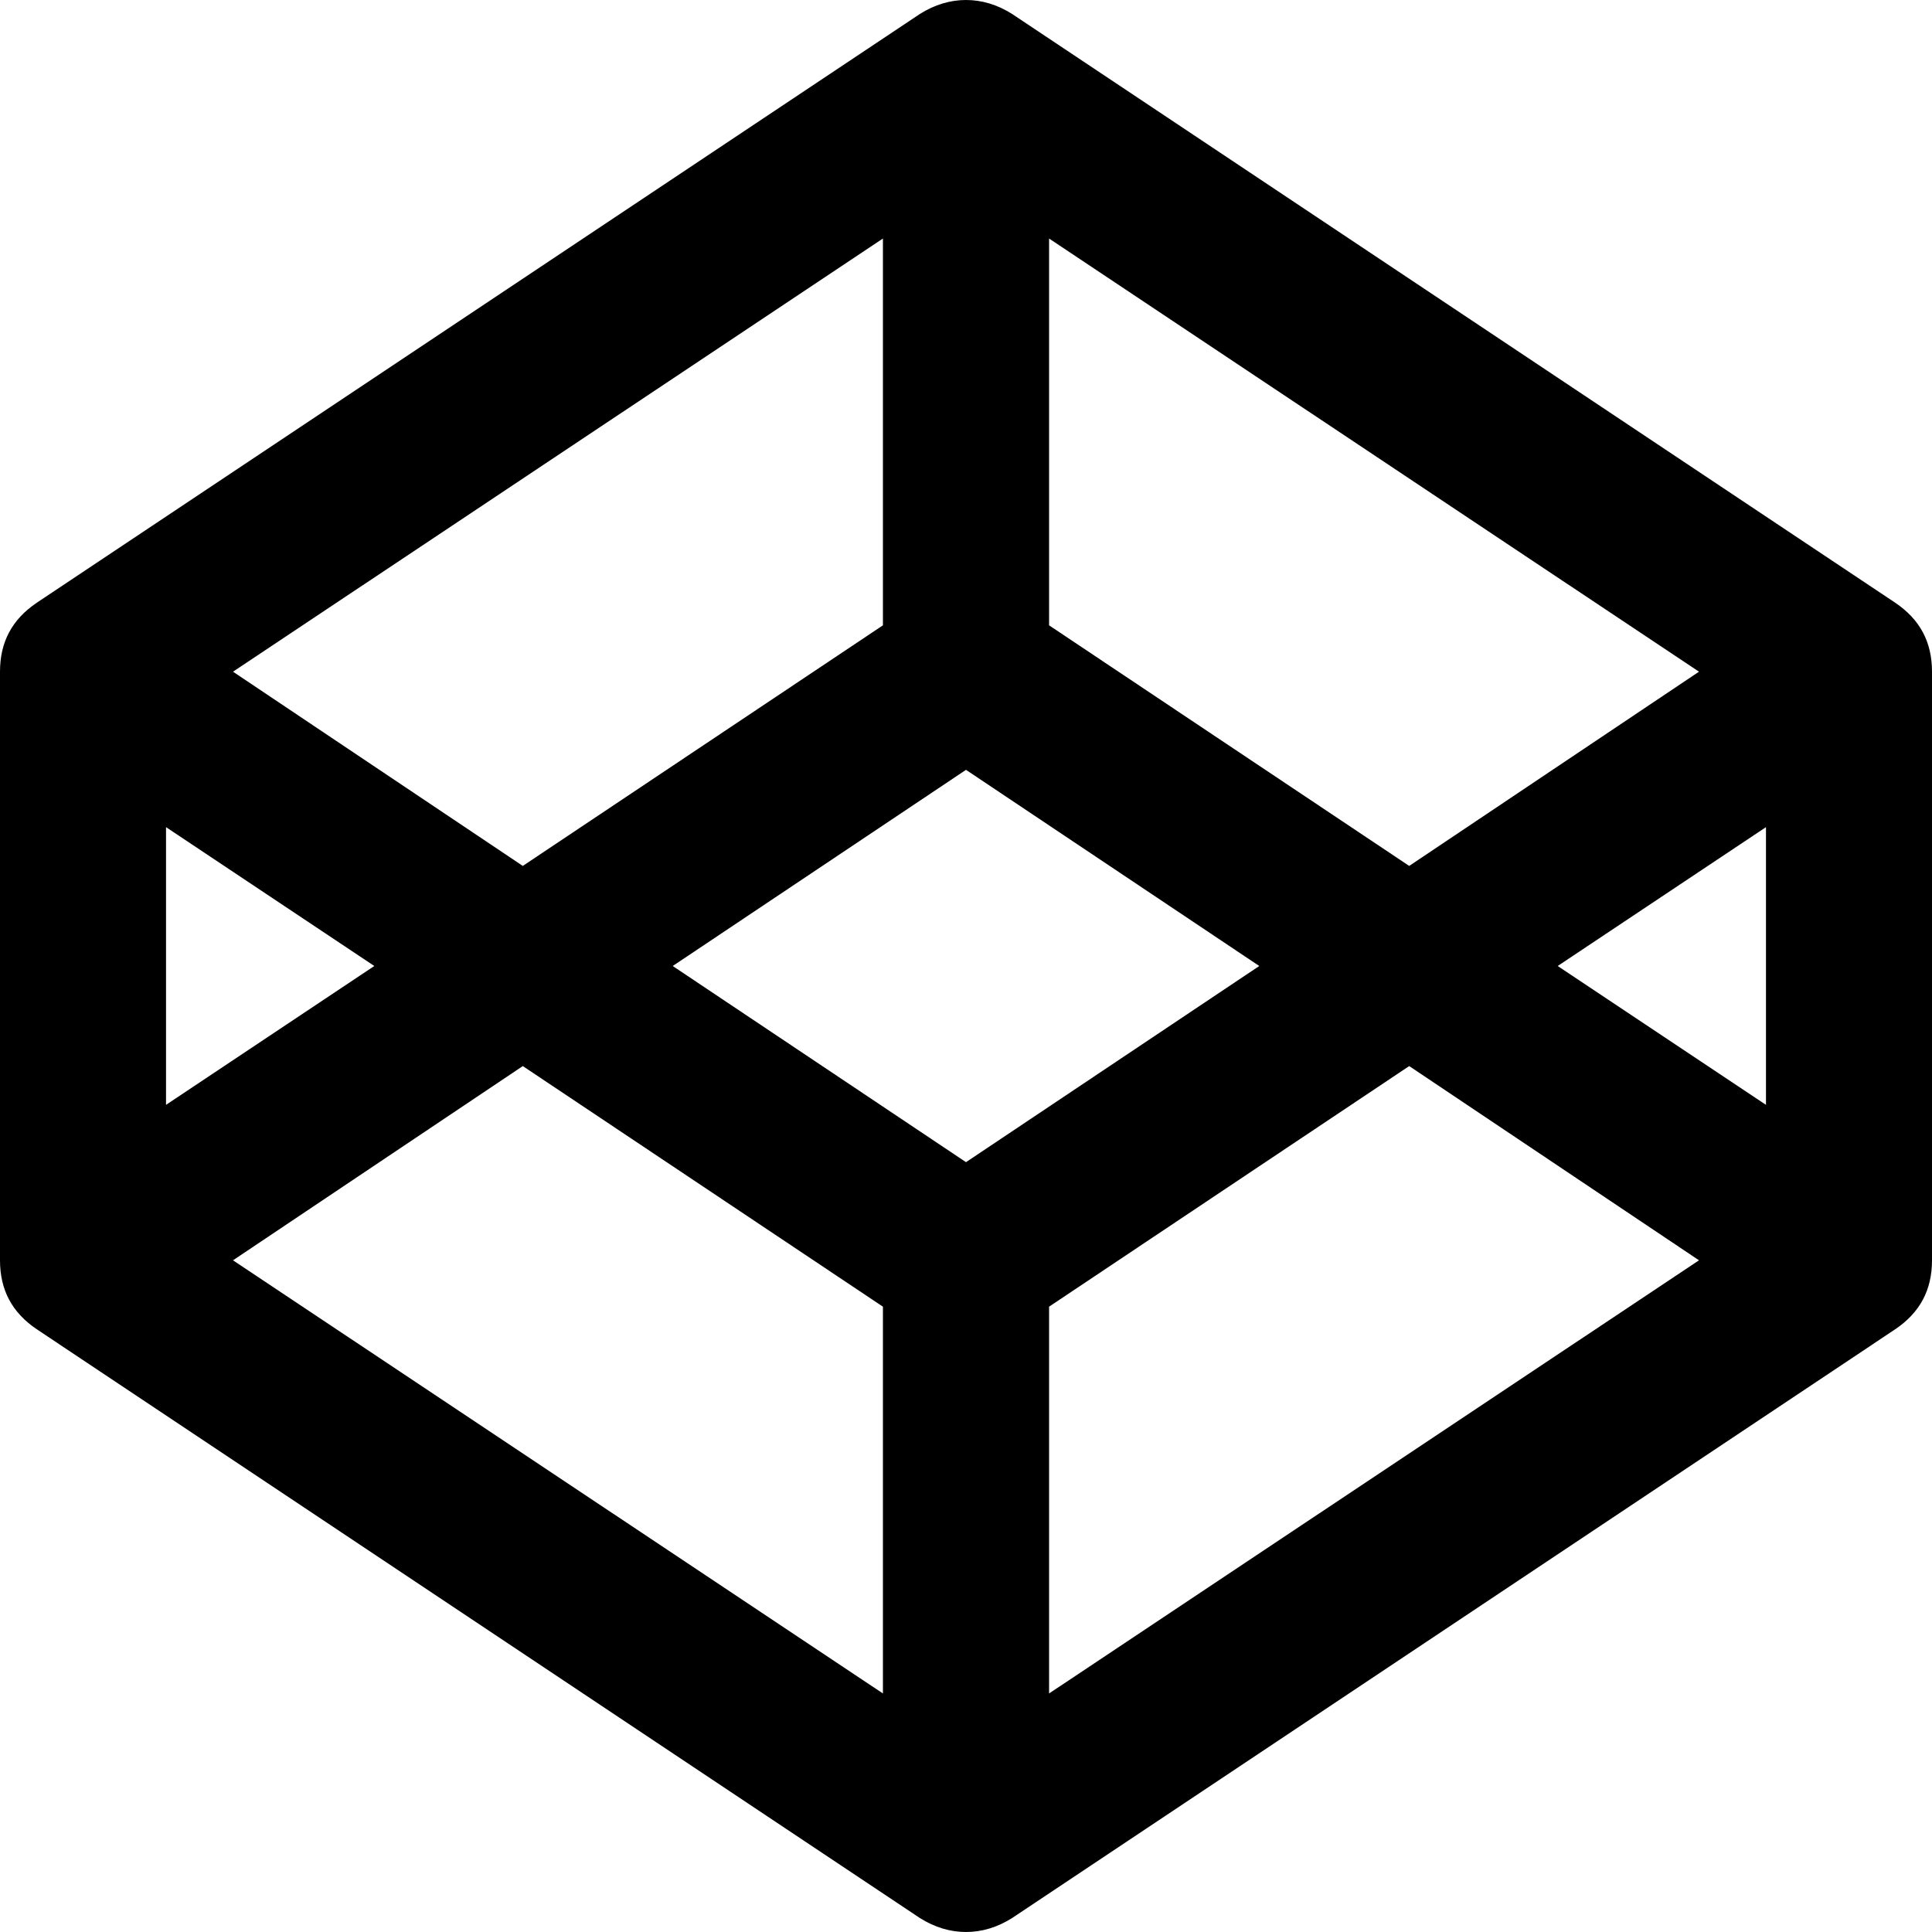 <?xml version="1.0" encoding="UTF-8" standalone="yes"?>
<svg xmlns="http://www.w3.org/2000/svg" xmlns:xlink="http://www.w3.org/1999/xlink" width="20px" height="20px" viewBox="0 0 15 15" version="1.1">
  <g id="surface1">
    <path style=" stroke:none;fill-rule:nonzero;fill:rgb(0%,0%,0%);fill-opacity:1;" d="M 1.809 9.785 L 6.855 13.148 L 6.855 10.145 L 4.059 8.277 Z M 1.289 8.578 L 2.906 7.5 L 1.289 6.422 Z M 8.145 13.148 L 13.191 9.785 L 10.941 8.277 L 8.145 10.145 Z M 7.5 9.023 L 9.777 7.5 L 7.5 5.977 L 5.223 7.5 Z M 4.059 6.723 L 6.855 4.855 L 6.855 1.852 L 1.809 5.215 Z M 12.094 7.5 L 13.711 8.578 L 13.711 6.422 Z M 10.941 6.723 L 13.191 5.215 L 8.145 1.852 L 8.145 4.855 Z M 15 5.215 L 15 9.785 C 15 10.016 14.906 10.191 14.715 10.32 L 7.859 14.891 C 7.742 14.965 7.621 15 7.5 15 C 7.379 15 7.258 14.965 7.141 14.891 L 0.285 10.32 C 0.094 10.191 0 10.016 0 9.785 L 0 5.215 C 0 4.984 0.094 4.809 0.285 4.68 L 7.141 0.109 C 7.258 0.035 7.379 0 7.5 0 C 7.621 0 7.742 0.035 7.859 0.109 L 14.715 4.68 C 14.906 4.809 15 4.984 15 5.215 Z M 15 5.215 "/>
  </g>
</svg>
